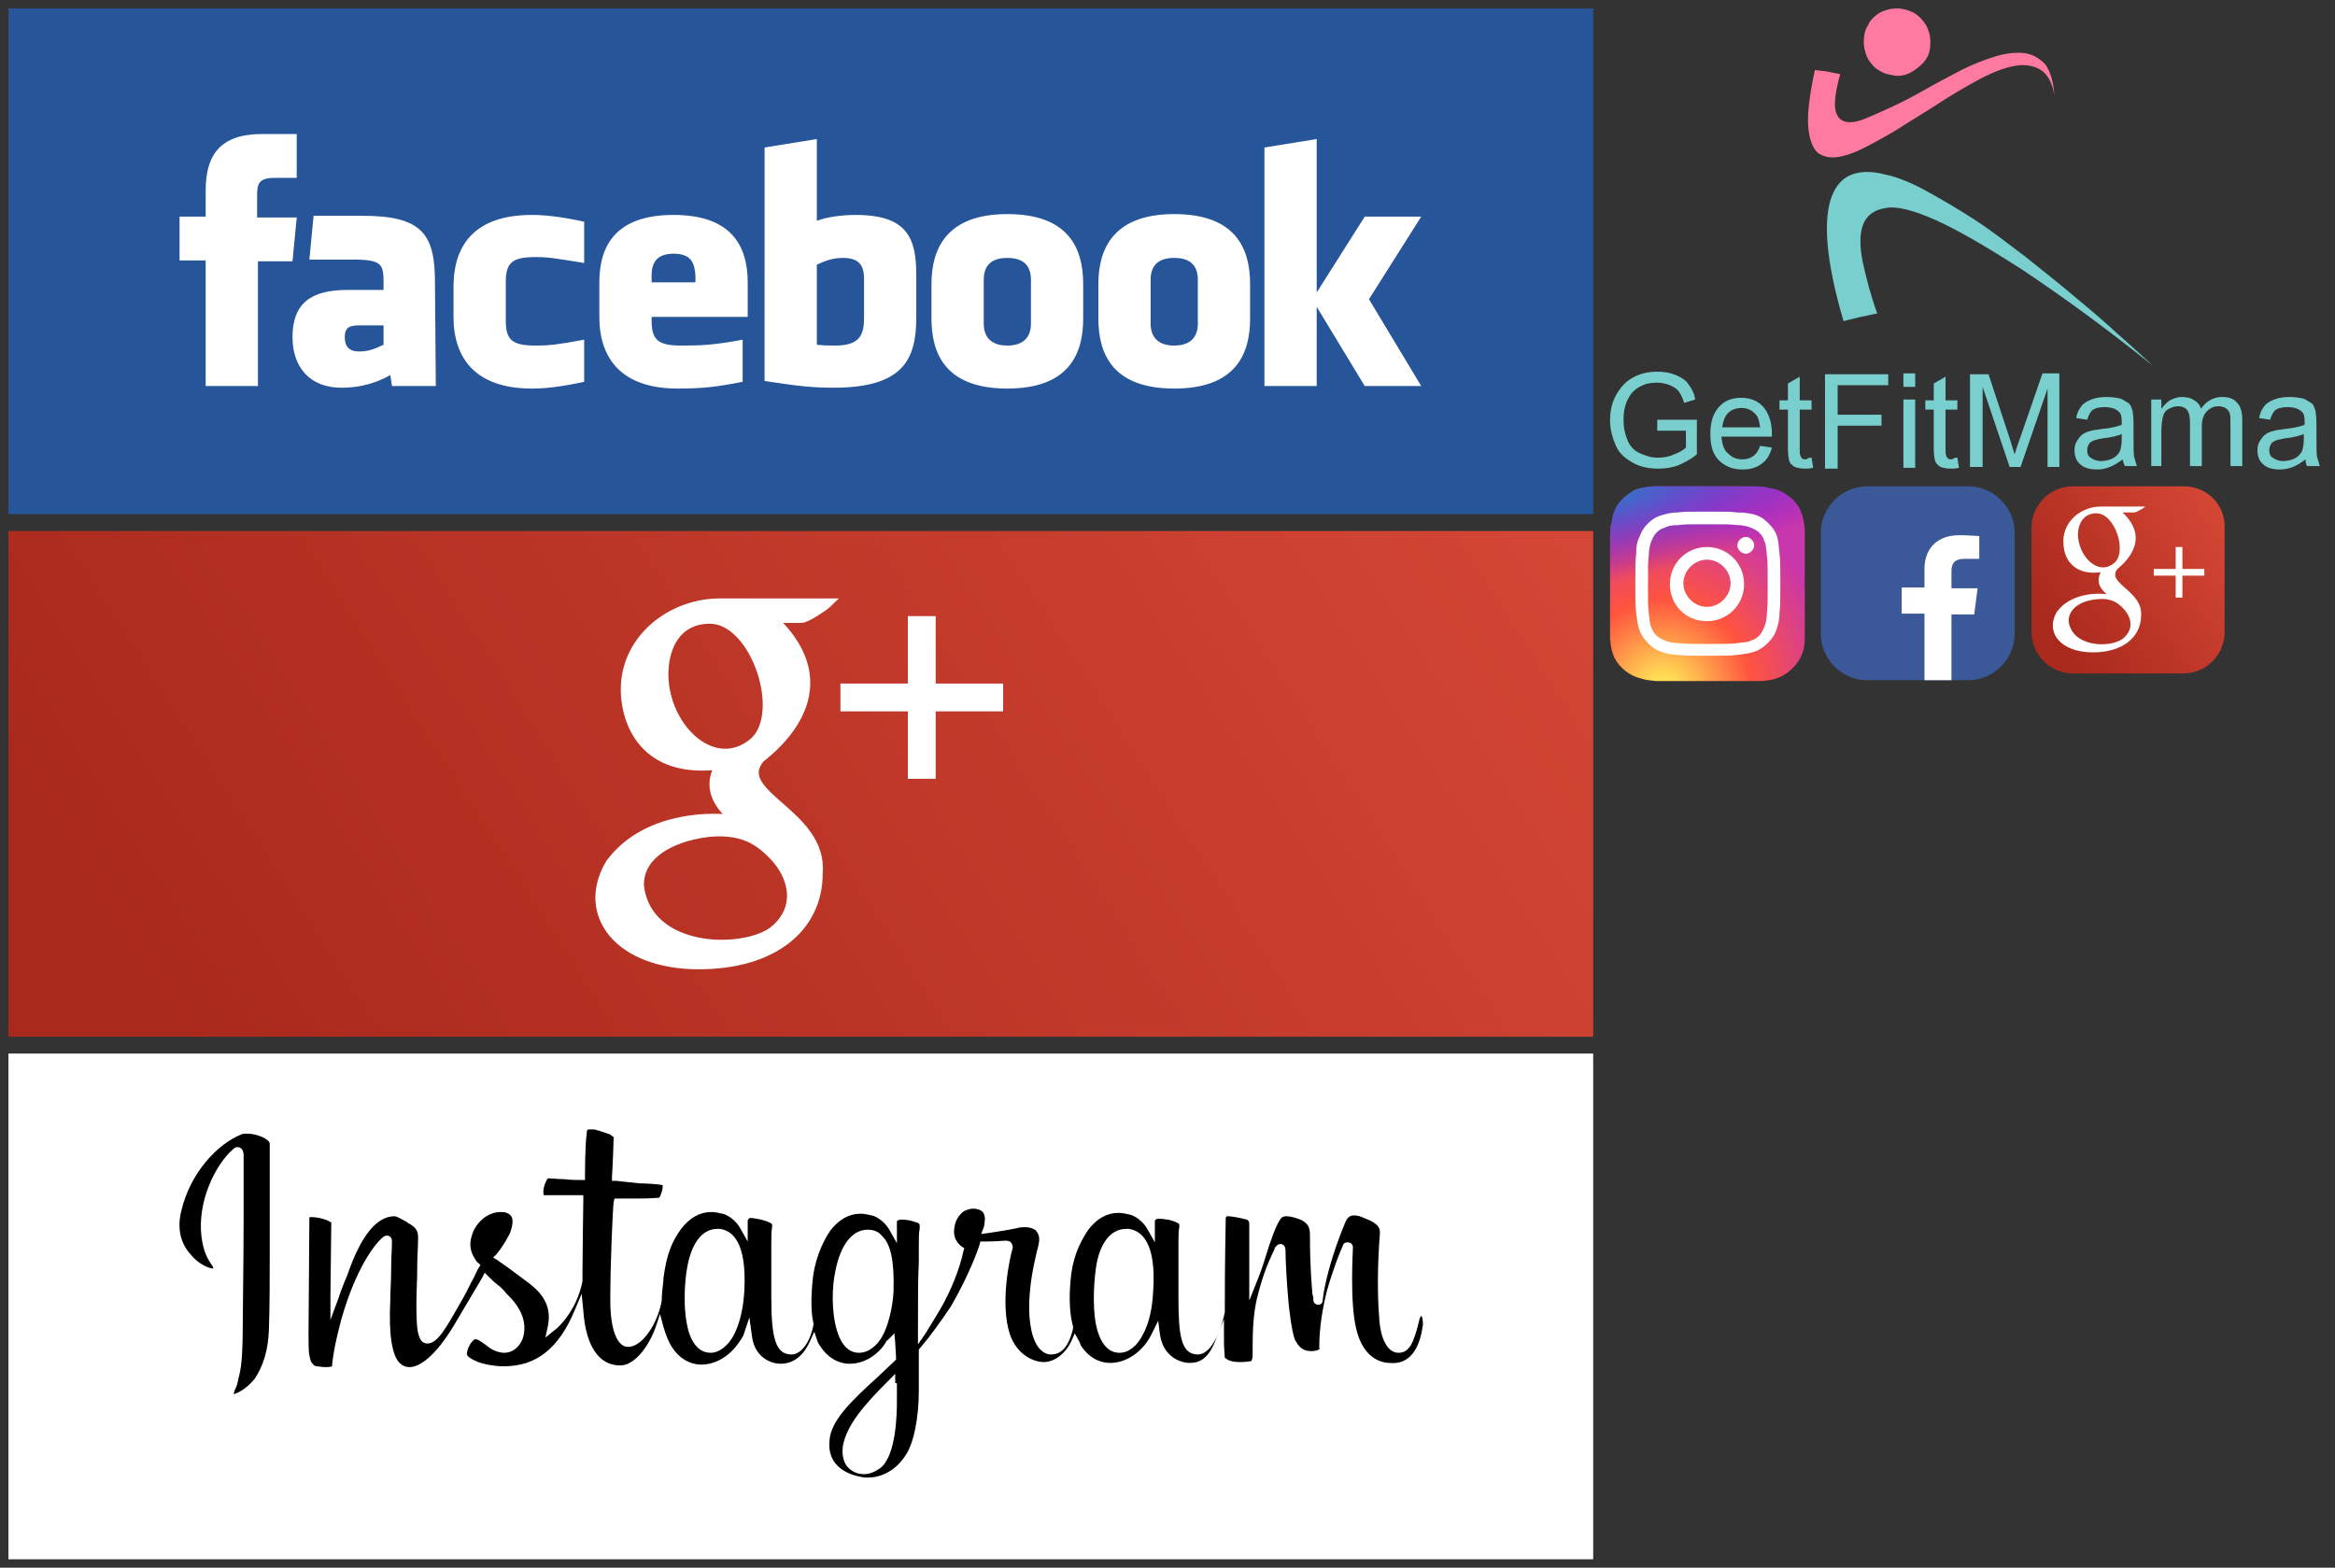 <?xml version="1.0" encoding="utf-8"?><svg width="277" height="186" viewBox="0 0 277 186" xmlns="http://www.w3.org/2000/svg" xmlns:xlink="http://www.w3.org/1999/xlink"><rect x="0" y="0" width="277" height="186" fill="#333333" stroke="none"/><svg id="facebook" viewBox="-1 -1 190 62" width="190" height="62" xmlns="http://www.w3.org/2000/svg"><style>.ast0{fill:#26559a}.ast1{fill:#fff}</style><path class="ast0" d="M0 0h188v60H0z"/><path class="ast1" d="M99 29.6c-1.3 0-2.2.4-3.1.8v9.5c.9.1 1.4.1 2.2.1 3 0 3.4-1.4 3.4-3.3v-4.6c0-1.4-.4-2.5-2.5-2.5m-20.1-.5c-2.1 0-2.6 1.2-2.6 2.6v.8h5.2v-.8c-.1-1.5-.5-2.6-2.6-2.6m-39 9.9c0 1.1.5 1.7 1.7 1.7 1.3 0 2-.4 2.9-.8v-2.3h-2.8c-1.2 0-1.8.2-1.8 1.4m78.6-9.4c-2.1 0-2.8 1.1-2.8 2.6v5.2c0 1.4.7 2.6 2.8 2.6 2.1 0 2.8-1.2 2.8-2.6v-5.2c0-1.5-.7-2.6-2.8-2.6M29.6 44.8h-6.2V29.9h-3.1v-5.2h3.1v-3.1c0-4.2 1.7-6.7 6.7-6.7h4.1v5.2h-2.6c-1.9 0-2.1.7-2.1 2.1v2.6h4.7l-.5 5.2h-4.1v14.8zm21.1 0h-5.2l-.2-1.3C43 44.8 40.9 45 39.5 45c-3.8 0-5.8-2.5-5.8-6 0-4.1 2.3-5.6 6.5-5.6h4.3v-.9c0-2.1-.2-2.7-3.5-2.7h-5.3l.5-5.2H42c7.1 0 8.6 2.2 8.6 7.9l.1 12.3zm17.6-14.6c-3.2-.5-4.1-.7-5.7-.7-2.8 0-3.6.6-3.6 3V37c0 2.4.8 3 3.6 3 1.5 0 2.5-.1 5.7-.7v5c-2.8.6-4.6.8-6.2.8-6.6 0-9.3-3.5-9.3-8.5V33c0-5 2.6-8.5 9.3-8.5 1.5 0 3.4.2 6.2.8v4.9zm19.3 6.4H76.3v.4c0 2.4.8 3 3.6 3 2.5 0 4-.1 7.2-.7v5c-3.1.6-4.7.8-7.7.8-6.6 0-9.3-3.5-9.3-8.5v-4.1c0-4.4 2-8 8.8-8s8.8 3.6 8.8 8v4.1h-.1zm20.1 0c0 4.9-1.4 8.4-9.8 8.4-3 0-4.8-.3-8.2-.8V16.5l6.2-1v9.7c1.3-.5 3.1-.7 4.6-.7 6.2 0 7.2 2.8 7.2 7.2v4.9zm19.8.2c0 4.2-1.7 8.3-9 8.3s-9-4.1-9-8.3v-4.1c0-4.2 1.8-8.3 9-8.3 7.3 0 9 4.1 9 8.3v4.1zm19.8 0c0 4.2-1.7 8.3-9 8.3s-9-4.1-9-8.3v-4.1c0-4.2 1.8-8.3 9-8.3 7.3 0 9 4.1 9 8.3v4.1zm20.3 8h-6.7l-5.7-9.4v9.4H149V16.5l6.2-1v18.2l5.7-9h6.7l-6.2 9.8 6.2 10.3zm-29.3-15.2c-2.1 0-2.8 1.1-2.8 2.6v5.2c0 1.4.7 2.6 2.8 2.6s2.8-1.2 2.8-2.6v-5.2c0-1.5-.7-2.6-2.8-2.6"/></svg><svg id="facebook-mini" viewBox="-1 -1 25 25" width="25" height="25" x="215" y="56.7" xmlns="http://www.w3.org/2000/svg"><style>.bst0{fill:#3b5998}.bst1{fill:#fff}</style><path class="bst0" d="M5.5 0h12c3 0 5.5 2.5 5.5 5.5v12c0 3-2.5 5.5-5.5 5.5h-12c-3 0-5.5-2.5-5.5-5.5v-12C0 2.5 2.5 0 5.5 0z"/><path class="bst1" d="M12.3 23v-7.9H9.6V12h2.7V9.8c0-2.6 1.7-4 4.1-4 1.2 0 2.2.1 2.4.1v2.7h-1.7c-1.3 0-1.6.6-1.6 1.5v2h3.1l-.4 3.1h-2.7V23h-3.2z"/></svg><svg id="googleplus" viewBox="-1 -1 190 62" width="190" height="62" y="62" xmlns="http://www.w3.org/2000/svg"><style>.cst0{fill:url(#cSVGID_1_)}.cst1{fill:#fff;stroke:#fff;stroke-miterlimit:10}</style><linearGradient id="cSVGID_1_" gradientUnits="userSpaceOnUse" x1="27.772" y1="-10.373" x2="185.018" y2="90.233" gradientTransform="matrix(1 0 0 -1 0 62)"><stop offset="0" stop-color="#a9291c"/><stop offset="1" stop-color="#d84937"/></linearGradient><path class="cst0" d="M0 0h188v60H0z"/><path class="cst1" d="M117.5 18.6h-8v-8h-2.3v8h-8v2.3h8v8h2.3v-8h8zM71.3 39.5c3.8-5.3 11.1-5.8 14.7-5.3-1-1.1-3.5-3.1-1.7-6.4-8.1 1-10.7-4-11.1-7.9-.7-6.6 5-11.3 11-11.4h13.1c-.4.4-2.6 1.9-3.2 1.9h-3.4c8.8 8.3.3 15.2-1.5 16.6-3.5 4.3 7.5 6.4 6.9 13.6 0 6.6-5.5 10.9-14.2 10.9-9.5 0-14.1-6-10.6-12zm19.3 8c3.4-2.6 2.6-6.5 0-9.1-1.6-1.6-3.5-3-7.6-2.6-4.8.6-8.3 2.9-8.1 6.4 1 7.7 12 7.9 15.7 5.3zm-2.3-22.4c4-3.3.3-14.6-5.1-14.6-3.4 0-5.2 2.5-5.4 6-.3 6.5 5.7 12.5 10.5 8.6z"/></svg><svg id="googleplus-mini" viewBox="-1 -1 25 24.2" width="25" height="24.2" x="240" y="56.7" xmlns="http://www.w3.org/2000/svg"><style>.dst0{fill:url(#dSVGID_1_)}.dst1{fill:#fff}</style><linearGradient id="dSVGID_1_" gradientUnits="userSpaceOnUse" x1="1.922" y1="17.227" x2="24.663" y2="2.678"><stop offset="0" stop-color="#a9291c"/><stop offset="1" stop-color="#d84937"/></linearGradient><path class="dst0" d="M4.9 22.2H18c2.7 0 4.9-2.2 4.9-4.9V4.9C23 2.2 20.8 0 18.1 0H4.9C2.2 0 0 2.2 0 4.9v12.3c0 2.8 2.2 5 4.9 5z"/><path class="dst1" d="M3 14.9c1.5-2.1 4.5-2.3 5.9-2.1-.4-.4-1.4-1.2-.7-2.6C5 10.6 3.9 8.6 3.8 7c-.3-2.7 2-4.6 4.4-4.6h5.3c-.2.2-1.1.7-1.3.7h-1.4c3.5 3.3.1 6.1-.6 6.7-1.4 1.7 3 2.6 2.8 5.5 0 2.6-2.2 4.4-5.7 4.4-3.9 0-5.7-2.4-4.3-4.8zm7.8 3.2c1.4-1.1 1.1-2.6 0-3.7-.6-.6-1.4-1.2-3.1-1-1.9.2-3.3 1.1-3.3 2.6.4 3.1 4.9 3.2 6.4 2.1zm-1-9c1.6-1.3.1-5.9-2.1-5.9-1.4 0-2.1 1-2.2 2.4 0 2.7 2.4 5.1 4.3 3.5zM20.5 9.8h-2.6V7.2h-.8v2.6h-2.6v.8h2.6v2.6h.8v-2.6h2.6z"/></svg><svg id="instagram" viewBox="-1 -1 190 62" width="190" height="62" y="124" xmlns="http://www.w3.org/2000/svg"><style>.est0{fill:#fff}.est1{fill:none}</style><path class="est0" d="M188 60H0V0h188v60z"/><path class="est1" d="M102.1 21.4h-.1c-1.8 0-2.9 2.1-3.3 4.5-.4 1.8-.5 4.7.2 6.9.5 1.6 1.3 2.2 2.1 2.2.9 0 1.8-.8 2.4-2 .5-1.1 1.1-3 1.1-4.9.2-4.7-.7-6.7-2.4-6.7zM132.8 21.4h-.2c-1.7 0-2.8 1.8-3.1 4.2-.4 2.5-.4 5.5.2 7.2.5 1.6 1.3 2.2 2.1 2.2.9 0 1.8-.8 2.4-2 .6-1.1 1.1-2.8 1.1-4.9.3-4.3-.6-6.6-2.5-6.7zM99.6 46.5c-.3 1.9.7 2.8 1.9 2.8.5 0 1.1-.2 1.6-.5 1.1-.9 1.8-4 1.8-7.5v-2.2c-2.9 2.8-4.8 5.1-5.3 7.4zM84.3 21.4h-.2c-1.6 0-2.7 1.8-3.1 4.2-.3 1.7-.5 4.8.2 7.2.5 1.6 1.3 2.2 2.1 2.2.9 0 1.8-.8 2.4-1.9.6-1.2 1.1-3 1.1-5 .3-4.3-.6-6.6-2.5-6.7z"/><path d="M28.3 9.5c-.3 0-.5 0-.7.1-2.7 1.1-6 4.4-7.1 9.1-.6 2.4.2 4.1 1 5 1 1.3 2.3 1.8 2.8 1.8 0-.1 0-.2-.3-.6-.4-.6-.9-1.5-1.1-3.2-.5-4.1 1.6-8.5 3.8-10.4.2-.2.4-.2.5-.2.2 0 .6.1.7.8v7.9c0 4.7-.1 10.3-.1 12 0 4.3-.2 5.6-.5 6.7-.1.5-.2 1-.4 1.3-.1.2-.1.4-.2.6.6-.1 1.7-.8 2.5-1.8 1-1.5 1.6-3.3 1.7-5.8.1-2.7.1-7.1.1-9.4V10.7c0-.5-1.4-1.2-2.7-1.2zM167.8 32.2c0-1-.2-1.1-.2-1.1s-.2.2-.3.8c-.6 2.4-1.1 3.6-2.4 3.6-1.3 0-2.2-1.7-2.3-4.4-.2-2.3-.2-6.2.1-9.8 0-.5 0-1.1-1.9-1.8-.4-.2-.8-.3-1.2-.3-.3 0-.7.1-1 .8-1.6 3.8-2.5 7.4-2.7 9.3 0 .3-.2.5-.5.5s-.6-.2-.6-.6c0-.1 0-.4-.1-.6-.1-1.2-.3-3.3-.3-7 0-.8-.1-1.3-.9-1.8-.4-.2-1.3-.5-1.9-.5-.3 0-.5.1-.6.2-.6.7-1.3 2.8-1.8 4.4-.5 1.7-1 2.9-1 2.9l-1 2.5V20.2c0-.3-.1-.4-.3-.5-.7-.2-1.8-.4-2.2-.4-.2 0-.3 0-.3.4v.3c-.1 5.3-.1 8.4-.1 10.1v.6c-.4 1.9-1.5 5-3.2 5-2 0-2.3-2.3-2.3-6.7v-3.7-2.6c0-.9 0-1.7.1-2.1v-.3c0-.1-.2-.3-1.3-.6h-.2c-.4-.1-.7-.1-1-.1-.2 0-.4.1-.4.3v2.5l-.9-1.6c-.5-.9-1.5-1.6-2.1-1.7-.4-.1-.9-.2-1.3-.2-1.4 0-2.6.7-3.6 2-1.2 1.8-1.9 3.6-2.1 6-.2 2.2-.1 4.1.3 5.5v.2c-.6 2.6-1.7 3.1-2.6 3.1-.5 0-.9-.2-1.3-.6-.9-.9-1.4-3-1.3-5.7.1-2.1.4-3.8.9-5.9l.2-.8c.2-.9 0-1.3-.3-1.7-.1-.1-.5-.4-1.3-.4-.3 0-.6 0-.9.1-.9.2-2.2.4-3.5.6l-.8.1.3-.8s.1-.2.1-.6c.1-.5 0-.9-.2-1.2-.3-.3-.8-.4-1.1-.4-.5 0-1.1.2-1.4.5-.5.5-.8 1-.9 1.9-.2 1.4.9 2.1.9 2.1l.3.2-.1.3c-.4 2-1.5 4.8-2.8 7l-.3.5c-.5.8-.9 1.5-1.4 2.3l-.9 1.3v-2.6c0-2.9 0-5.4.1-7.1v-2c0-.9 0-1.6.1-2v-.4c0-.1 0-.3-.5-.4-.5-.2-1.1-.3-1.6-.3h-.1c-.3 0-.4.1-.5.2v2.6l-.9-1.6c-.5-.9-1.5-1.6-2.1-1.7-.4-.1-.9-.2-1.3-.2-1.4 0-2.6.7-3.6 2-1.1 1.6-1.9 3.8-2.1 5.9-.2 2.2-.2 3.8.1 5.1v.2c-.3 1.7-1.3 3.5-2.6 3.5-1.8 0-2.4-1.7-2.4-6.7v-3.7-2.6c0-.9 0-1.7.1-2.1v-.3c0-.1-.2-.3-1.3-.6-.5-.1-1-.2-1.3-.2-.1 0-.3.2-.3.3v2.5l-.9-1.6c-.5-.9-1.5-1.6-2.1-1.7-.4-.1-.9-.2-1.3-.2-1.4 0-2.6.7-3.6 2-1 1.4-1.7 2.8-2.1 5.9v.2c-.1.9-.2 1.7-.2 2.4-.4 2.5-2.2 5.5-4 5.5-1.3 0-2.1-2.1-2.1-5.5 0-4.6.3-11 .4-11.7l.1-.4h2.5c.9 0 1.6 0 2.8-.1.2-.2.5-1.2.4-1.5-.4-.1-2-.2-2.7-.2-.9-.1-2.8-.3-2.8-.3h-.5v-.5c.1-1.5.2-4.4.2-4.7 0 0-.2-.1-.3-.2l-.1-.1c-.6-.2-1.1-.4-1.9-.6H69c-.3 0-.4 0-.4.5-.2 1.3-.2 4.9-.2 5v.5h-.5c-.4 0-1.2 0-2-.1-.7 0-1.5-.1-1.9-.1-.1.1-.4.6-.5 1.2-.1.4 0 .7 0 .8H68.2v.5c0 .1-.1 6.6-.1 8.6V27c-.7 3.7-3.2 5.8-3.3 5.8l-1.1.9.3-1.4c.4-2-.3-3.6-2.3-5.1-.7-.5-2.1-1.6-3.7-2.7l-.5-.3.4-.4s.8-.9 1.6-2.5c.3-.8.4-1.5.2-1.9-.1-.2-.3-.4-.6-.5-.2-.1-.5-.1-.7-.1-1.7 0-3 1.4-3.4 2.7-.4 1.2-.2 2.1.5 3.1.1.1.1.2.2.2l.3.3-.2.3c-.2.3-.4.8-.6 1.2-.4.7-.8 1.6-1.2 2.3l-.4.7c-1.7 3-2.7 4.8-3.9 4.8-1.3 0-1.3-2.2-1.3-5 0-1.1.1-2.6.1-4.2 0-1.1.1-2.3.1-3.4 0-.7-.2-1.1-1-1.6-.1 0-.2-.1-.3-.2-.4-.2-1.2-.7-1.5-.7-2.1 0-4 2.3-5.6 7-.4.9-1 2.5-1 2.6l-1 2.7v-2.9l.1-8.6V20h-.1c-.4-.3-1.4-.6-2.3-.6-.2 0-.2 0-.2.2l-.1 13.6c0 1 0 2.2.1 2.6.1.5.2.9.4 1 .1.2.3.3.5.3.1 0 .6.1 1 .1.7 0 .8-.1.8-.1v-.2c.1-.8.2-2 1.1-5.4 1.8-6.3 4.1-9 4.8-9.6.2-.2.4-.3.6-.3.3 0 .6.2.6.7 0 .7-.1 2-.1 3.6 0 1.1-.1 2.3-.1 3.4-.2 4 .2 6.5 1.1 7.4.3.3.7.5 1.2.5.7 0 2.5-.5 5.1-4.7 1.3-2.2 2.6-4.4 3.5-5.9l.3-.6.5.5c.3.3.6.6 1 .9.4.3.8.7 1.1 1.1 1.7 1.6 2.4 3.3 2 5-.2.9-1 2-2.3 2-.5 0-1.1-.2-1.6-.5-.5-.4-.8-.6-1.4-1-.1 0-.2-.1-.3-.1h-.2c-.4.3-.8.9-.9 1.6-.1.3.2.6 1.1 1 .6.3 2.1.6 3.1.6h.2c3.8 0 6.5-2.1 8.4-6.7l.8-1.9.2 2c.2 3 1.2 6.5 4.4 6.5 1.7 0 3.4-2.3 4.2-4.6l.5-1.5.4 1.5c.3 1 .6 1.8 1 2.4.8 1.3 2.1 2.1 3.5 2.1 1.6 0 3.2-.9 4.3-2.4.6-.8.7-1.1.7-1.1l.7-2.1.3 2.2c.3 2.5 2.2 3.3 3.4 3.3 1.5 0 2.7-.9 3.5-2.7l.5-1.1.4 1.2c.1.2.2.4.3.5.8 1.3 2.1 2.1 3.5 2.1 1.6 0 3.2-.9 4.2-2.4.1-.2.2-.4.3-.4l.8-.8.1 1.1.1 1.8v.2l-.2.2-1.9 1.8c-3.3 3-5.7 5.3-5.8 7.7-.3 3.7 3.5 4.2 4.2 4.3h.4c1.7 0 3.4-1 4.4-2.6 1-1.4 1.6-4.5 1.6-7.7v-2V35.1l.1-.1c1.2-1.4 2.5-3.2 3.7-5 1.4-2.4 2.7-5.2 3.4-7.3l.1-.4h.4s1.2 0 2.5-.1c.3 0 .6 0 .8.3.1.2.2.4.1.7-.3 1-1.5 6.4-.3 10.1.9 2.6 3 3.3 4 3.3 1.3 0 2.6-1 3.3-2.5l.4-.9.5.9.1.2.1.3c1.1 1.7 2.5 2.1 3.5 2.1 1.6 0 3.2-.9 4.3-2.4.5-.7.7-1.2.7-1.2l.7-1.4.2 1.6c.4 2.8 2.6 3.4 3.5 3.4 1 0 2.2-.3 3.1-2.7l1-2.5v2.6c0 1 .1 1.7.1 2 0 0 .2.1.3.2.1 0 .1.1.2.1.5.2 1 .2 1.5.2s.9-.1 1.1-.1c0 0 .1 0 .2-.5v-1.4c0-1.7.1-3.8.5-5.5.8-3.3 1.6-4.8 2-5.7.1-.1.1-.2.1-.3.2-.3.4-.5.7-.5.1 0 .6 0 .6.8 0 .9.1 3.4.4 6.6.3 2.6.6 3.8.8 4.1.6 1.1 1.3 1.2 1.9 1.2.4 0 .7-.1.9-.2 0 0 .1-.1 0-.2 0-1.2.1-3.5.9-6.7.7-2.5 1.6-4.8 1.9-5.4.1-.4.4-.4.6-.4.4 0 .6.3.6.6s-.4 6.5.4 9.7c.9 3.8 3.4 4 3.9 4 2.8.3 3.7-2.3 4-4.5zm-80.5-4.1c-.1 2-.5 3.8-1.2 5.2-.7 1.4-1.8 2.2-2.8 2.2-.7 0-1.9-.3-2.6-2.5-.8-2.8-.4-6.4-.2-7.5.5-3 1.8-4.7 3.6-4.7h.3c1.5.2 3.2 1.6 2.9 7.3zm17.7.1c-.1 2.1-.7 4.1-1.2 5.1-.7 1.4-1.8 2.2-2.9 2.2-.7 0-1.9-.3-2.6-2.6-.7-2.3-.6-5.3-.2-7.1.6-3.1 2-4.9 3.8-4.9h.1c.6 0 1.2.2 1.6.7 1.1 1 1.5 3.1 1.4 6.6zm.4 10.9v2.2c0 1.5-.1 6.5-2 7.9-.6.4-1.2.7-1.9.7-.8 0-1.4-.3-1.9-.8-.4-.4-.8-1.3-.6-2.6.5-2.5 2.5-4.8 5.4-7.7l.8-.8v1.1zm30.4-10.9c-.1 2.1-.5 3.8-1.2 5.1-.7 1.4-1.7 2.2-2.8 2.2-.7 0-1.9-.3-2.6-2.6-.6-2-.5-5.2-.2-7.4.4-2.9 1.7-4.7 3.6-4.7h.3c1.5.2 3.3 1.6 2.9 7.4z"/></svg><svg id="instagram-mini" viewBox="-1 -1 25 25.1" width="25" height="25.1" x="190" y="56.7" xmlns="http://www.w3.org/2000/svg"><style>.fst0{fill:url(#fSVGID_1_)}.fst1{fill:url(#fSVGID_2_)}.fst2{fill:#fff}</style><radialGradient id="fSVGID_1_" cx="-288.385" cy="731.137" r="11.536" gradientTransform="matrix(0 -1.982 1.844 0 -1342.013 -546.73)" gradientUnits="userSpaceOnUse"><stop offset="0" stop-color="#fd5"/><stop offset=".1" stop-color="#fd5"/><stop offset=".5" stop-color="#ff543e"/><stop offset="1" stop-color="#c837ab"/></radialGradient><path class="fst0" d="M11.5 0H5.1c-1 .1-1.6.2-2.3.5-.5.3-.9.6-1.3 1C.7 2.3.3 3.2.2 4.3 0 4.9 0 5 0 7.8v10.3c.1 1 .2 1.5.5 2.2.6 1.2 1.8 2.2 3.2 2.5.5.2 1 .2 1.7.3h12.2c.8 0 1.2-.1 1.8-.2 1.4-.4 2.5-1.3 3.2-2.6.3-.6.5-1.3.5-2.2v-6.5-6.5c-.1-.9-.2-1.5-.5-2.2-.2-.5-.5-.9-1-1.4C20.8.8 19.9.3 18.8.2c-.6-.2-.7-.2-3.5-.2h-3.8z"/><radialGradient id="fSVGID_2_" cx="305.402" cy="399.586" r="11.536" gradientTransform="matrix(.174 .869 -3.582 .717 1374.254 -550.224)" gradientUnits="userSpaceOnUse"><stop offset="0" stop-color="#3771c8"/><stop offset=".128" stop-color="#3771c8"/><stop offset="1" stop-color="#60f" stop-opacity="0"/></radialGradient><path class="fst1" d="M11.5 0H5.1c-1 .1-1.6.2-2.3.5-.5.3-.9.6-1.3 1C.7 2.3.3 3.2.2 4.3 0 4.9 0 5 0 7.8v10.3c.1 1 .2 1.5.5 2.2.6 1.2 1.8 2.2 3.2 2.5.5.2 1 .2 1.7.3h12.2c.8 0 1.2-.1 1.8-.2 1.4-.4 2.5-1.3 3.2-2.6.3-.6.5-1.3.5-2.2v-6.5-6.5c-.1-.9-.2-1.5-.5-2.2-.2-.5-.5-.9-1-1.4C20.8.8 19.9.3 18.8.2c-.6-.2-.7-.2-3.5-.2h-3.8z"/><path class="fst2" d="M11.5 3C9.2 3 8.9 3 8 3.1c-.8 0-1.5.2-2.1.4s-1 .5-1.5 1c-.4.4-.7.9-.9 1.5-.3.5-.4 1.2-.4 2-.1.9-.1 1.2-.1 3.5s0 2.6.1 3.5c.1.9.2 1.5.4 2.1.2.5.5 1 1 1.5s.9.8 1.5 1c.5.2 1.2.4 2.1.4.9.1 1.2.1 3.5.1s2.6 0 3.5-.1c.9-.1 1.5-.2 2.1-.4.5-.2 1-.5 1.5-1s.8-.9 1-1.5c.2-.5.4-1.2.4-2.1.1-.9.1-1.2.1-3.5s0-2.6-.1-3.5-.1-1.5-.3-2.1-.5-1-1-1.5-.9-.8-1.5-1c-.7-.2-1.3-.3-2.2-.3-.9-.1-1.3-.1-3.6-.1zm-.7 1.5h.8c2.3 0 2.5 0 3.5.1.8 0 1.3.2 1.6.3.4.2.7.3 1 .6.3.3.5.6.6 1 .2.3.2.8.3 1.6.1.9.1 1.2.1 3.5s0 2.5-.1 3.5c0 .8-.2 1.3-.3 1.6-.2.4-.3.7-.6 1s-.6.5-1 .6c-.3.2-.8.2-1.6.3-.9.1-1.2.1-3.5.1s-2.5 0-3.5-.1c-.8 0-1.3-.2-1.6-.3-.4-.2-.7-.3-1-.6-.3-.3-.5-.6-.6-1-.2-.3-.2-.8-.3-1.6-.1-.9-.1-1.2-.1-3.5s0-2.5.1-3.5c0-.8.2-1.3.3-1.6.2-.4.3-.7.6-1 .3-.3.6-.5 1-.6.4-.2.8-.3 1.6-.3.7-.1 1.1-.1 2.7-.1zM16.1 6c-.5 0-1 .5-1 1s.5 1 1 1 1-.5 1-1-.5-1-1-1zm-4.6 1.2c-2.4 0-4.4 1.9-4.4 4.4S9 16 11.5 16c2.4 0 4.4-1.9 4.4-4.4s-2-4.4-4.4-4.4zm0 1.5c1.5 0 2.8 1.3 2.8 2.8s-1.3 2.8-2.8 2.8-2.8-1.3-2.8-2.8c0-1.5 1.3-2.8 2.8-2.8z"/></svg><svg id="logo" viewBox="126.3 352.9 86.2 56.7" width="86.2" height="56.7" x="190" xmlns="http://www.w3.org/2000/svg"><style>.gst0{fill:#79cfce}.gst1{fill:#fe7aa1}.gst2{enable-background:new}</style><g id="gsurface2"><path class="gst0" d="M176.2 384.9c-4.2-2.7-7.6-4.7-10.3-5.9-2.7-1.2-4.7-1.7-6-1.4-1.3.2-2.2.9-2.6 2-.4 1.1-.4 2.6 0 4.5.4 1.8.9 3.8 1.7 6-.7.1-1.3.3-2 .4-.7.2-1.3.3-2 .5-1.1-3.7-1.7-6.8-1.9-9.2-.2-2.4 0-4.3.5-5.6.5-1.3 1.3-2.2 2.4-2.6 1.1-.4 2.4-.4 3.9 0 1.5.3 3.2 1 5 2 1.8 1 3.7 2.1 5.7 3.4 2 1.3 3.9 2.8 5.9 4.3 2 1.6 3.9 3.1 5.8 4.7 1.8 1.5 3.6 3 5.2 4.5 1.6 1.4 3 2.7 4.2 3.8-6.1-4.9-11.3-8.6-15.5-11.4"/><path class="gst1" d="M161.3 353.9c-.7 0-1.4.2-2 .5-.6.4-1.1.8-1.4 1.5-.4.6-.5 1.3-.5 2s.2 1.4.5 2c.4.6.8 1.1 1.4 1.4.6.4 1.3.5 2 .6.8 0 1.4-.2 2-.6.6-.4 1.1-.8 1.5-1.4.4-.6.5-1.3.5-2 0-.8-.2-1.4-.5-2-.4-.6-.8-1.1-1.5-1.5-.6-.3-1.3-.5-2-.5m17.1 7.3c-.8-.5-1.9-.7-3-.5-1.2.2-2.5.7-3.9 1.4-1.5.8-2.9 1.6-4.5 2.6-1.5 1-3 1.9-4.6 2.9-1.5 1-3 1.8-4.3 2.5-1.3.7-2.5 1.2-3.6 1.4-1.1.2-1.9 0-2.6-.5-.6-.6-1-1.7-1.1-3.2-.1-1.6.2-3.8.8-6.6.5.1 1 .1 1.5.2l1.5.3c-.5 1.8-.7 3.2-.6 4 .1.9.5 1.4 1.1 1.6.6.2 1.4.1 2.4-.3s2.1-.9 3.4-1.5c1.3-.6 2.6-1.3 4-2.1s2.8-1.5 4.1-2.2c1.4-.7 2.7-1.2 4-1.6 1.3-.4 2.4-.5 3.4-.4 1 .1 1.8.6 2.5 1.3.6.8 1 2 1.1 3.7-.2-1.4-.8-2.5-1.6-3"/></g><g class="gst2"><path class="gst0" d="M132.9 404v-1.3h4.7v4.1c-.7.6-1.5 1-2.2 1.3-.8.3-1.6.4-2.4.4-1.1 0-2.1-.2-3-.7-.9-.5-1.6-1.1-2-2s-.7-1.9-.7-3 .2-2.1.7-3c.5-.9 1.1-1.6 2-2.1.9-.5 1.8-.7 2.9-.7.8 0 1.5.1 2.2.4.7.3 1.2.6 1.5 1.1.4.5.7 1.1.8 1.8l-1.3.4c-.2-.6-.4-1-.6-1.3-.2-.3-.6-.6-1.1-.8-.5-.2-1-.3-1.5-.3-.7 0-1.3.1-1.7.3-.5.2-.9.5-1.2.8-.3.3-.5.7-.7 1.1-.3.7-.4 1.4-.4 2.2 0 1 .2 1.8.5 2.5s.8 1.2 1.5 1.5c.7.3 1.3.5 2.1.5.6 0 1.3-.1 1.9-.4.6-.2 1.1-.5 1.4-.8v-2h-3.4zM145.1 405.8l1.4.2c-.2.8-.6 1.5-1.2 1.9-.6.5-1.4.7-2.3.7-1.2 0-2.1-.4-2.8-1.1-.7-.7-1-1.7-1-3.1 0-1.4.3-2.4 1-3.2.7-.8 1.6-1.1 2.7-1.1s2 .4 2.6 1.1 1 1.8 1 3.1v.4h-6c.1.9.3 1.6.8 2 .5.5 1 .7 1.7.7.5 0 .9-.1 1.3-.4.3-.2.6-.6.8-1.2zm-4.5-2.2h4.5c-.1-.7-.2-1.2-.5-1.5-.4-.5-1-.8-1.7-.8-.6 0-1.2.2-1.6.6-.4.4-.6 1-.7 1.7zM151.2 407.2l.2 1.2c-.4.1-.7.1-1 .1-.5 0-.9-.1-1.2-.2-.3-.2-.5-.4-.6-.6-.1-.3-.2-.8-.2-1.6v-4.6h-1v-1.1h1v-2l1.4-.8v2.8h1.4v1.1h-1.4v4.7c0 .4 0 .6.1.8 0 .1.1.2.2.3.1.1.3.1.5.1.2-.2.4-.2.6-.2zM152.8 408.4v-11.1h7.5v1.3h-6v3.5h5.2v1.3h-5.2v5.1h-1.5zM162.1 398.8v-1.6h1.4v1.6h-1.4zm0 9.6v-8.1h1.4v8.1h-1.4zM168.5 407.2l.2 1.2c-.4.1-.7.1-1 .1-.5 0-.9-.1-1.2-.2-.3-.2-.5-.4-.6-.6-.1-.3-.2-.8-.2-1.6v-4.6h-1v-1.1h1v-2l1.4-.8v2.8h1.4v1.1h-1.4v4.7c0 .4 0 .6.1.8 0 .1.1.2.2.3.1.1.3.1.5.1.2-.2.4-.2.6-.2zM170 408.4v-11.1h2.2l2.6 7.9c.2.7.4 1.3.5 1.6.1-.4.3-1 .6-1.8l2.7-7.8h2v11.1h-1.4V399l-3.2 9.3h-1.3l-3.2-9.5v9.5H170zM188.1 407.4c-.5.4-1 .7-1.5.9-.5.2-1 .3-1.5.3-.9 0-1.6-.2-2-.6-.5-.4-.7-1-.7-1.7 0-.4.1-.8.3-1.1.2-.3.4-.6.7-.8.3-.2.6-.3 1-.4.3-.1.7-.1 1.2-.2 1.1-.1 1.9-.3 2.4-.5v-.4c0-.6-.1-1-.4-1.2-.3-.3-.9-.5-1.6-.5-.6 0-1.1.1-1.4.3-.3.2-.5.6-.7 1.2l-1.3-.2c.1-.6.3-1 .6-1.4.3-.4.7-.6 1.2-.8.5-.2 1.1-.3 1.8-.3s1.2.1 1.7.2c.4.2.7.4 1 .6.2.2.3.6.4.9 0 .2.1.7.1 1.3v1.8c0 1.3 0 2.1.1 2.4.1.3.2.7.3 1h-1.4c-.1-.1-.2-.4-.3-.8zm-.1-3c-.5.2-1.2.4-2.2.5-.6.1-1 .2-1.2.3-.2.1-.4.2-.5.4-.1.2-.2.4-.2.7 0 .4.1.7.4.9.3.2.7.4 1.2.4s1-.1 1.4-.3c.4-.2.7-.5.9-.9.1-.3.2-.8.2-1.4v-.6zM191.5 408.4v-8.1h1.2v1.1c.3-.4.6-.7 1-1 .4-.2.9-.4 1.4-.4.6 0 1.1.1 1.5.4.4.2.7.6.8 1 .6-.9 1.5-1.4 2.5-1.4.8 0 1.4.2 1.8.7.4.4.6 1.1.6 2v5.5h-1.4v-5.1c0-.5 0-.9-.1-1.2-.1-.2-.2-.4-.5-.6-.2-.1-.5-.2-.8-.2-.6 0-1 .2-1.4.6-.4.4-.6 1-.6 1.8v4.7h-1.4V403c0-.6-.1-1.1-.3-1.4s-.6-.5-1.1-.5c-.4 0-.7.1-1.1.3s-.6.5-.7.9c-.1.4-.2 1-.2 1.7v4.2h-1.2zM209.8 407.4c-.5.4-1 .7-1.5.9-.5.2-1 .3-1.5.3-.9 0-1.6-.2-2-.6-.5-.4-.7-1-.7-1.7 0-.4.1-.8.3-1.1.2-.3.4-.6.7-.8.3-.2.6-.3 1-.4.3-.1.7-.1 1.2-.2 1.1-.1 1.9-.3 2.4-.5v-.4c0-.6-.1-1-.4-1.2-.3-.3-.9-.5-1.6-.5-.6 0-1.1.1-1.4.3-.3.2-.5.6-.7 1.2l-1.3-.2c.1-.6.3-1 .6-1.4.3-.4.7-.6 1.2-.8.5-.2 1.1-.3 1.8-.3s1.2.1 1.7.2c.4.2.7.4 1 .6.2.2.3.6.4.9 0 .2.1.7.1 1.3v1.8c0 1.3 0 2.1.1 2.4.1.3.2.7.3 1H210c-.1-.1-.2-.4-.2-.8zm-.2-3c-.5.2-1.2.4-2.2.5-.6.1-1 .2-1.2.3-.2.1-.4.2-.5.4-.1.2-.2.4-.2.7 0 .4.1.7.4.9.3.2.7.4 1.2.4s1-.1 1.4-.3c.4-.2.7-.5.9-.9.1-.3.2-.8.2-1.4v-.6z"/></g></svg></svg>